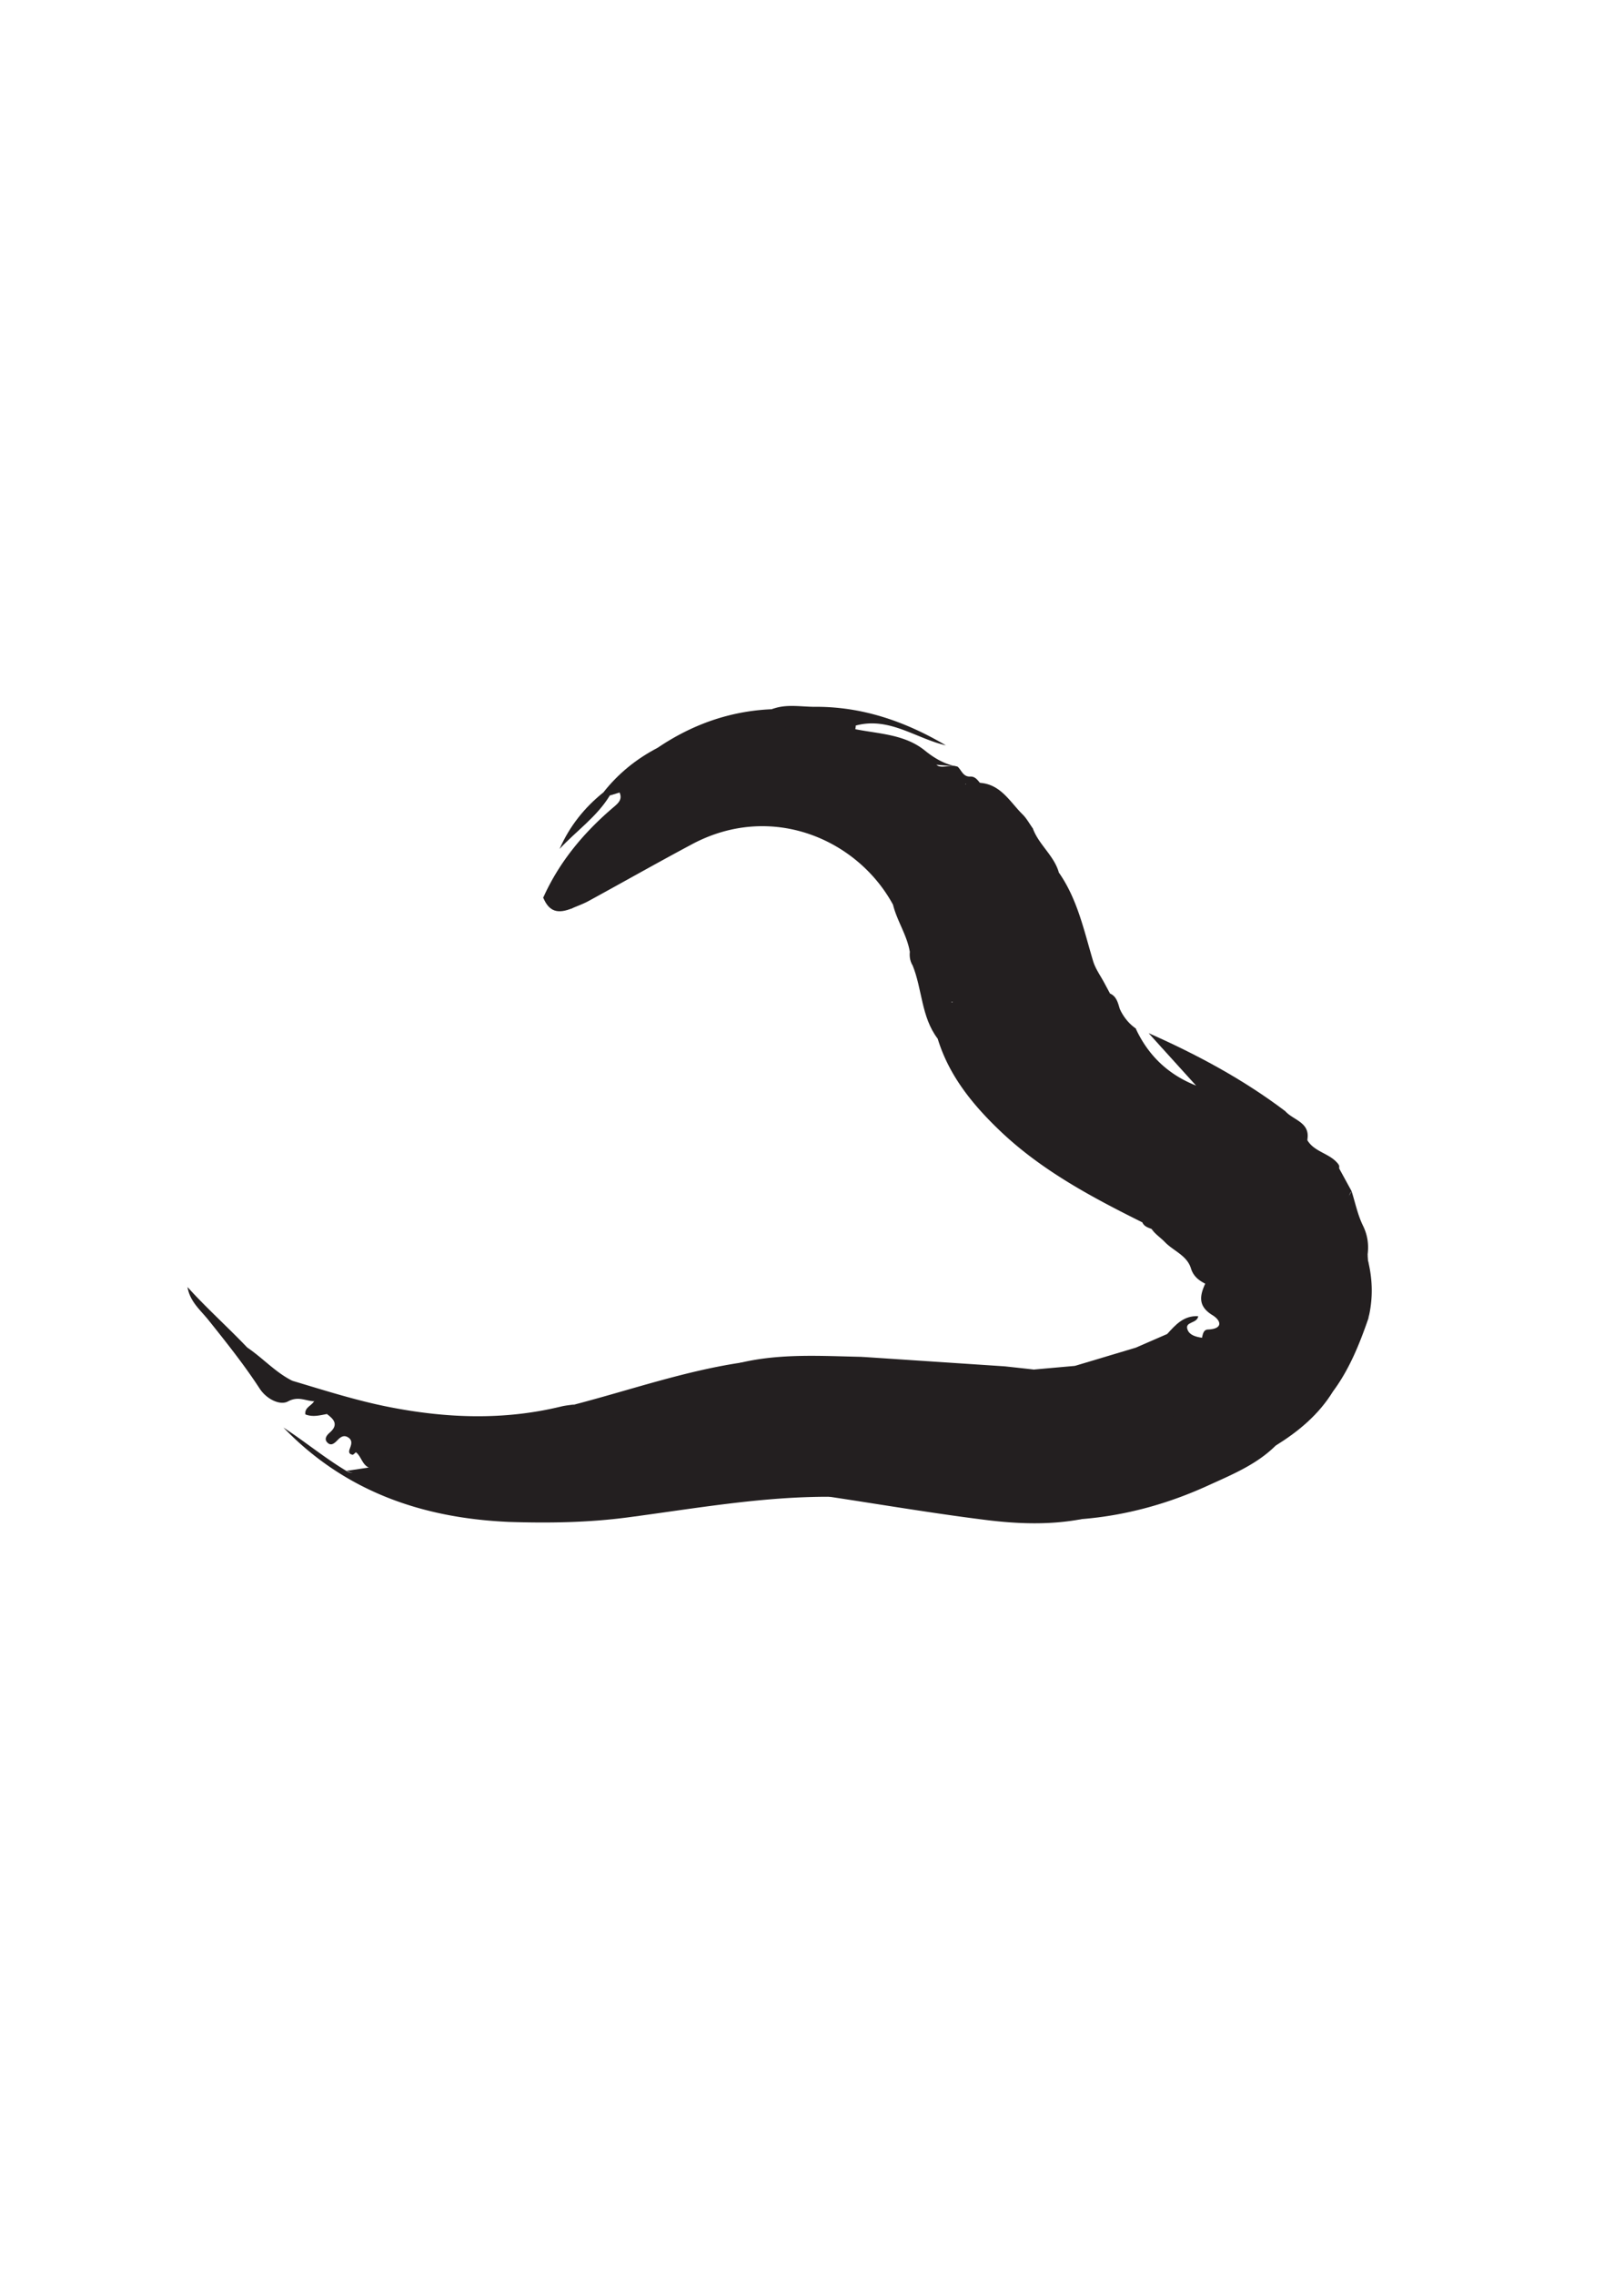 <svg xmlns="http://www.w3.org/2000/svg" width="180" height="252" viewBox="0 0 180 252"><g fill="#231f20" fill-rule="evenodd"><path d="M123.03 110.048c.748.336.882 1.059 1.092 1.733.365 1.26-.398 2.256-.868 3.274-.376.817-1.235.804-1.989.439-.625-.303-1.191-.732-1.92-.787.785 3.563 3.754 6.15 7.612 6.816 2.024.348 4.001.848 5.565 2.422.75.758 1.311 1.457 1.27 2.54.115 1.346-1.191 1.723-1.785 2.586-.242.352-.835.43-.829.988 1.138.096 2.212.203 3.251.768 1.737.943 2.18-.531 2.742-1.678.746-.439 1.646-.277 2.416-.627.961-.125 2 .135 2.831-.637.185-.172.476-.203.794-.105 1.746.537 3.618.67 5.223 1.656l1.371 2.508c-.382.441-.421 1.09-.217 1.459 1.631 2.965-.314 6.057.369 9.088.227 1.004-.414 2.266-.393 3.475.017.914-.733 1.219-1.604 1.121-.844-.607-.855-1.391-.592-2.314.635-2.227-.359-4.193-1.086-6.191-1.396-.293-2.089-1.062-2.468-2.543-.478-1.863-2.938-2.299-4.326-.98-.562.535-.562.535-2.752 1.045.649.9 1.407 1.646 2.417 1.926 1.152.316 1.512.965 1.315 2.061-.544.879-1.31 1.383-2.356 1.42-1.523-.381-2.63-1.127-3.09-2.799-.254-.926-1.223-1.307-2.225-1.301-1.316.033-2.352-.605-2.869-1.711-.879-1.873-2.565-2.369-4.279-2.877-.836-.248-2.109-.078-2.115-1.23-.006-1.064 1.288-1.213 2.087-1.658.304-.17.688-.152.989-.357-.282.184-.677.143-.916.338-2.342 1.916-4.254.322-6.236-.729-.709-.375-.961-.979-.926-1.744.317-.639.684-1.234 1.36-1.559 1.763 1.189 3.773-.245 5.087.453-1.377-.521-3.446.682-5.247-.568-.036-.025-.173.135-.243.238-.134.201-.262.396-.421.57-1.142 1.09-2.356.549-3.313-.127-.723-.51-1.146-1.493-.361-2.487-.736.268-1.397.293-1.887-.402-.154-.264-.227-.57-.424-.812-2.28-1.111-2.207-1.088-1.371-3.693.218-.679.431-1.42.518-2.148-.986-.884-1.232-2.141-1.465-3.318-.261-1.314.641-2.102 1.73-2.643.242-.081.154.249.104.02-.013-.055-.063-.031-.174.004-.929.299-1.33 1.096-1.71 1.873-.259.529-.457 1.068-1.05 1.32-.679.377-1.266 1.227-2.164.578-.68-.49-1.632-.856-1.559-1.926.072-1.061.985-1.336 1.779-1.685.658-.436 1.482-.688 1.432-1.769-.043-.908.758-1.033 1.426-1.262.736-.252 1.5-.131 2.533-.256-.899-.597-1.691-.904-2.416-1.318-.514-.295-.765-.727-.656-1.312.096-.519.459-.806.966-.888 1.077-.177 1.926-.737 2.782-1.396.993-.763 2.298-.233 2.34.956.072 2.047 1.24 3.451 2.483 4.854.117.113.226.233.329.359.256.389.62.674.953.986 1.512 1.418 1.765 1.412 3.136-.037z"/><path d="M118.482 109.279c-1.679-1.015-2.449-2.642-2.81-4.452-.256-1.283-.666-1.779-1.77-.753-.846.787-1.914 1.003-3.17 1.212 1.227 1.221 2.772 1.345 3.982 2.102.328.204.867.264.785.797-.072.474-.553.549-.941.666-.166.051-.35.104-.517.082-2.163-.262-4.213-.295-5.194 2.227-.061.155-.405.199-.618.294-1.393-.745-3.311-.524-4.095-2.433-.252-.611-1.377.102-1.867-.588-.291-.637-.108-1.091.525-1.379.414-.188.857-.354.852-.92-.398-1.037.065-2.111-.18-3.152-.002-.158.002-.314.005-.471.103-.785-.628-.695-1.021-.963-.281-.252-.395-.57-.377-.941-.008-.534.621-.855.451-1.465-.221-.791-.16-1.547.658-1.98.826-.437 1.461.074 2.055.559.222.182.479.267.348.174-.616-.726-2.132-1.342-1.49-3.247.306-.905-.525-1.497-1.172-1.983-.524-.395-.979-.721-1.135-1.45-.443-2.074-1.084-2.497-3.264-2.229-.668.082-1.317.25-1.679-.492-.405-.836.075-1.38.779-1.668.763-.312.462-1.325 1.188-1.609.674-.232 1.386-.08 2.083-.221.688-.139 1.355.123 1.66.869.568 1.395 1.635 2.045 3.094 2.248 1.244.173 2.156.799 2.456 2.145.088.394.063 1.03.747 1.021a.655.655 0 0 0 .643-.513c.172-.704-.383-.87-.851-1.124-1.008-.545-2.402-.942-1.128-2.518.281-.354.705-.332 1.09-.41 2.324.152 3.33 2.109 4.738 3.499.447.44.756 1.021 1.127 1.538.035.826-.639 1.214-1.11 1.693-.608.615-.839 1.154.054 1.66.723.409.87 1.027.805 1.782-.093 1.086.301 1.938 1.333 2.378.824.352.95.947 1.055 1.791.204 1.652.616 3.257 1.481 4.767.572.99 2.038 2.122.395 3.457zM133.256 126.66c-1.216-.135-.661-1.366-1.223-1.975-1.371-1.486-3.213-1.988-4.99-2.205-2.924-.355-4.961-2.205-7.251-3.65-.384-.242-.577-.871-.741-1.359-.545-1.627-.395-3.49-2.191-4.952 2.016-.156 2.672 1.337 3.92 1.749 1.188.394 1.743.586 2.204-.741.222-.636.749-1.166 1.137-1.744.407.856.972 1.583 1.753 2.132-.063 1.303.281 2.5 1.316 3.304 2.27 1.763 4.04 4.181 7.121 4.892 1.629.375 3.162 1.273 4.648 2.158 1.181.703 2.411 1.32 3.756 1.778 2.037.691 3.717 2.189 5.714 3.045.005.115.007.23.005.348-1.326-.061-2.652-.064-3.883-.723-.505-.271-1.326-.498-1.611.031-1.012 1.889-2.207.664-3.363.342a3.163 3.163 0 0 0-.418-.25c-1.656-.688-3.334-1.303-5.129-1.529-.395-.058-.584-.354-.774-.651zM60.209 99.434c1.786-3.985 4.517-7.239 7.819-10.042.522-.443.972-.851.645-1.605-.29-.642.078-1.023.593-1.215.838-.312 1.181-1.051 1.644-1.697.418-.225.715-.641 1.206-.748 1.06.285 2.05-.738 3.125-.172.202.203.299.455.318.736-.335.923-.967 1.68-1.279 2.417.137-.084.297-.339.433-.698.505-1.338 1.419-1.764 2.678-1.205.572.253 1.119.273 1.703.262.349.071.614.317.937.442 1.19 1.347.417 3.281-1.747 4.169-1.278.525-2.418 1.17-3.176 2.363-1.477.601-2.193 2.014-3.245 3.077-2.286 1.229-4.558 2.487-6.836 3.732-.75-.06-1.46-.042-2.178.344-.866.466-1.792.421-2.64-.16zM141.389 160.132c-2.122 2.104-4.847 3.213-7.487 4.418-4.446 2.029-9.11 3.324-14.002 3.719-3.78.182-7.562.404-11.33-.201-.339-.055-.737.014-.813-.453-.074-.447.109-.814.51-1.02.744-.379 1.555-.467 2.373-.504 2.859.58 5.783.281 8.665.41 1.812.08 3.738-.811 5.608-1.258 1.053-.029 1.926-.529 2.773-1.092.373-.361.829-.336 1.305-.316 1.604.068 2.9-.482 3.73-1.92 1.32-.561 2.428-1.516 3.768-2.045 2.682-.977 4.643-2.949 6.654-4.846.457-.432.748-1.125 1.576-.793.375.318.543.742.616 1.213-.022.289-.149.541-.28.791-.666 1.154-1.864 1.777-2.755 2.715-.356.376-.936.52-.911 1.182zM118.855 126.306l.345-.367c.18-.42.447-.741.93-.461.281.164.307.471.043.733-.646.27-.879.834-1.039 1.451-.421.945-.1 1.529.844 1.902 1.259.496 2.334 1.279 3.346 2.184 1.014.906 2.344 1.244 3.627 1.492.986.189 1.643.73 2.268 1.383.309.322.662.73.35 1.246-.346.572-.906.529-1.396.312-.527-.23-1.113-.367-1.554-.777-5.652-2.812-11.231-5.785-15.827-10.188-2.988-2.859-5.617-6.074-6.861-10.164-.1-.729.152-1.273.84-1.582 1.563-.189 1.896 1.125 2.374 2.096.562 1.143.931 2.328 2.389 2.688.598.148.773.759.899 1.362.47 2.239 1.096 2.692 3.26 2.421.384-.049.689-.031.883.346l-.674.721c-.323.559-.139 1.004.33 1.359.512.387.938.869 1.355 1.338 1.21 1.361 1.657 1.456 3.268.505z"/><path d="M107.889 87.494c-.314 1.35.785 1.172 1.504 1.362.791.209 1.738.235 1.668 1.399-.068 1.113-.617 1.883-1.791 2.067-.406.063-.815.113-1.225.148-.504.043-1.028.696-1.463.208-.463-.522.393-.706.527-1.11.248-.744-.854-2.402-1.613-2.53-1.65-.279-3.375-.343-3.881-2.562-.312-1.373-1.686-.571-2.57-.789-1.234 1.447-3.043.412-4.467 1.047-1.236-.426-2.393.672-3.631.211-.747-.143-1.106-.524-.806-1.311a.987.987 0 0 1 .419-.375c1.627-.069 1.622-1.644 2.342-2.553 2.326.084 4.662-.727 6.994.377 1.25.59 2.816.293 3.896 1.611.42.512 1.568-.043 2.357.234.426.399.598 1.115 1.361 1.092.154.213.168.516-.037.596-.91.354-.215.255.072.339.237.069.329.297.344.539zM64.866 98.808l6.661-3.953c1.27-.66 2.247-1.729 3.461-2.477.96-.592 1.811-1.378 3.026-1.408 2.847-1.107 5.822-1.048 8.795-.953 1.513.396 3.049.537 4.611.369.195.021.373.098.537.203 1.032 1.652 2.684 2.443 4.414 3.129.168.081.316.185.453.311a23.596 23.596 0 0 1 3.531 4.627c.271.463.504.934.139 1.43-.441.598-.974.537-1.517.122-3.95-7.266-13.48-11.384-22.271-6.696-3.851 2.053-7.648 4.207-11.479 6.298-.56.306-1.17.521-1.757.776-.391.094-.861.299-1.095-.16-.258-.507.286-.673.572-.931.547-.492 1.181-.734 1.919-.687zM126.617 135.404c.757.02 1.502.66 2.607-.059-4.117-2.316-8.331-3.982-12.425-6.711 1.162-.037 1.943-.166 2.334-.973 2.869 2.875 6.168 2.465 9.654 1.064-1.466 1.232-3.478 1.299-4.58 3.074 1.766.746 3.549 1.008 5.311 1.16.774.066 1.732-.52 2.041.586.3 1.076-1.104.553-1.451 1.305.926.541 1.404 1.789 2.787 1.66 1.755.984 2.332 2.619 2.461 4.492.07 1.008-.41 1.502-1.377 1.096-.792-.334-1.59-.613-1.791-1.795-.254-1.496-1.912-1.938-2.895-2.902-.479-.469-1.077-.881-1.657-1.27-.401-.155-.827-.28-1.019-.727zM118.482 109.279c.183-1.046-.202-1.899-.723-2.806-1.006-1.751-2.138-3.493-2.161-5.625-.006-.514-.317-.715-.651-.951-.64-.451-1.223-1.039-1.411-1.758-.336-1.28-.367-2.531-2.166-2.863-.6-.11-.346-1.979.054-2.094 1.124-.318 1.753-1.613 3.048-1.434.652 1.816 2.357 3.014 2.889 4.901-.295.382-.199.744.003 1.142 1.253 2.473 1.839 5.178 2.658 7.797.386 1.234.479 2.535-.3 3.721-.42.301-.834.174-1.248-.018l.008-.012zM56.372 168.58c-9.621-.424-18.163-3.4-24.958-10.455 2.345 1.529 4.536 3.344 6.975 4.807.443.342.861.098 1.316-.01 1.244-.293 2.415-.295 3.631.393 1.571.887 3.391.545 5.118.604.195.041.391.076.589.098 1.605.303 3.274.105 4.853.611.712 1.438-1.031 1.434-1.331 2.277-.354.145-.685-.02-1.024-.072-.892-.197-1.718-.715-2.697-.508 1.062-.188 1.961.406 2.954.559.977.248 1.951-.051 2.928-.039.736.012 1.312.361 1.802.885.126.314.059.596-.156.85zM111.042 167.181c-.872.053-1.812-.729-2.871.455 4.004 1.094 7.904.367 11.729.633-3.538.67-7.111.535-10.635.096-5.787-.723-11.542-1.699-17.311-2.57-1.536-.777-3.168-.25-4.754-.322-.508-.023-1.042.273-1.393-.342-.147-1.023.585-1.195 1.305-1.227 4.686-.213 9.373-.41 13.994 1.047-.525-.998-.542-1.398-.027-1.867.629-.574 1.564-.834 2.062-.215 1.12 1.391 2.768 1.4 4.196 1.986.964.4 1.812 1.053 2.917 1.143.614.048 1.076.423.788 1.183zM82.1 150.943c4.438-1.041 8.939-.74 13.431-.645.345.281 1.193-.125 1.105.697-.095.879-.927.84-1.55 1.039-1.707-.182-3.429-.1-5.14-.197-1.581-.322-2.958.08-4.464.717-1.96.828-4.155 1.15-6.32 1.199-1.609.035-2.605 1.172-3.842 1.883a5.24 5.24 0 0 1-.535.178c-2.547-.244-4.999-.174-6.797 2.066-2.688.436-5.368 1.104-8.106.328-.729-1.061.022-1.348.839-1.502 3.664-.699 7.247-1.732 10.804-2.812 3.506-1.064 7.119-1.725 10.575-2.951zM148.429 129.089c-3.452-.828-6.487-2.609-9.581-4.239-1.866-.982-3.685-1.98-5.824-2.301-1.51-.225-2.901-.662-3.521-2.438-.25-.713-1.211-1.225-1.927-1.714-.954-.652-1.519-1.596-2.169-2.496-.641-.887-.422-1.498.467-1.988 1.387 3.004 3.612 5.121 6.693 6.334a.952.952 0 0 1 .668-.473c.295-.047.664-.068.841.129 1.439 1.619 3.691 1.936 5.261 3.275 1.19 1.014 2.455 1.406 3.932 1.375.726.406 1.451.807 1.627 1.731.81 1.399 2.671 1.471 3.533 2.805z"/><path d="M85.958 165.027h7.451c-.516.895-1.047.641-1.455.768-7.547-.023-14.962 1.309-22.404 2.289-4.393.58-8.773.637-13.177.496l.005-.676c1.166-1.061 2.777-.348 4.042-1.016 3.224.215 6.393-.449 9.592-.613 4.082-.209 7.99-1.404 12.006-1.951 1.319-.18 2.826-.617 3.94.703zM111.373 151.349c1.073.117 2.146.234 3.218.354 1.045 1.055 2.266.623 3.438.363.537-.117 1.009-.498 1.602-.459.499.066.989.143 1.253.656.086 1.85-1.508 2.221-2.639 3-.287.094-.57.205-.868.26-2.753-1.248-5.464.426-8.214.139-.682-.072-1.25-.119-1.64-.719-.204-.338-.151-.76-.349-1.107-.232-.42-.664-.486-1.052-.514-1.964-.135-3.938.004-5.897-.254-.605-.08-1.074.258-1.555.559-1.159.299-1.91-.367-2.625-1.111a.878.878 0 0 1 .041-.6c1.82-1.377 3.965-1.135 5.947-.844 2.238.326 4.5.441 6.727.857.883.166 1.865.158 2.613-.58zM106.151 84.931c-2.677-.324-5.431-.215-7.941-1.476-.336-.169-.845-.241-1.182-.114-1.35.511-2.65.156-3.965-.084-1.078.492-.92 2.062-2.13 2.439l-.357.039c-2.579-.094-2.927-.604-2.079-3.033 1.043-.624 2.343-.583 3.19-1.875.535-.816 2.051-1.059 3.12-.053 2.653.522 5.485.568 7.704 2.363 1.11.899 2.255 1.542 3.64 1.794zM82.1 150.943c.173.031.41.004.507.105.438.465-.178.418-.295.439-1.96.367-3.845 1.014-5.767 1.514-5.141 1.34-10.146 3.176-15.375 4.188-.521.102-1.041.229-1.301.777-.523.822-1.38.484-2.106.602-2.364.262-4.732.402-7.111.324-.695-.023-1.412.041-1.885-.631-.376-1.32.553-1.182 1.312-1.123 4.429.336 8.75-.326 13.033-1.361.227-.055.461-.088.661-.223 6.095-1.592 12.068-3.67 18.327-4.611zM137.87 140.751c.858-.055 1.484-.555 2.098-1.084.227-.262.508-.482.594-.848.275-1.164 1.012-1.549 2.092-1.096.908.383 1.265 1.916.576 2.729-.559.66-1.084 1.287-1.438 2.102-.484 1.115-1.543.893-2.508.861-1.687-.059-2.514 1.295-1.779 2.865-.697 1.902-1.844 2.705-3.82 2.672a.903.903 0 0 1-.453-.27.456.456 0 0 1-.007-.5c.094-.396.163-.893.653-.912 1.724-.066 1.475-.998.508-1.59-1.604-.982-1.428-2.123-.802-3.488.861-.137 1.798.104 2.285-1.109.176-.439 1.285-.386 2.001-.332zM148.114 146.763c1.297-1.508.986-3.35 1-5.1.008-1.281-.176-2.564-.277-3.848-.048-.619.102-1.158.568-1.598.256-.242.603-.604.218-.883-1.732-1.256-.368-2.291.183-3.391.407 1.281.676 2.629 1.262 3.822.523 1.068.652 2.094.514 3.217-.258 2.025-.365 4.064-.668 6.092-.274 1.842-.949 3.49-1.646 5.158-.117.281-.436.367-.738.4-1.586-.127-1.172-1.475-1.369-2.375-.149-.664-.028-1.42.953-1.494zM119.528 108.952c-.122-2.356-.84-4.539-1.757-6.703-.413-.977-.405-2.137-.55-3.219-.064-.484-.064-.946-.727-.979-.4-.019-1.064.51-1.128-.262-.052-.619.685-.678 1.171-.845.275-.095.549-.196.822-.295 2.07 2.961 2.787 6.439 3.799 9.812.26.865.832 1.636 1.26 2.449.092.333.134.676.197 1.013.078.421.016.827-.396 1.046-.443.236-.947.194-1.285-.146-.547-.553-1.31-.969-1.406-1.871zM98.978 100.207c.943-.191 1.051-.64.604-1.479-.898-1.693-2.17-3.093-3.357-4.562 2.004-.832 5.031.816 5.602 1.946.53 1.05.557 2.257 1.777 3.108.831.581-.642.846-1.02 1.301l.317.738c.35.473 1.421.367 1.103 1.375l-.001.004c-.454.812-1.104 1.49-1.427 2.408-.305.869-.94 1.205-1.732.396-.309-1.857-1.421-3.427-1.866-5.235z"/><path d="M63.773 155.554c-2.589 1.391-5.465 1.496-8.281 1.691-1.777.123-3.564.627-5.374.158-.496-.129-.901.137-1.152.594a1.015 1.015 0 0 1-.342.494c-.643.508-1.341.342-2.039.17-2.638-1.098-5.659-.893-8.172-2.572-.959-.641-2.326-.781-3.538-1.033-1.064-.445-2.331-.518-3.032-1.639.056-.32.232-.49.571-.465 3.58 1.066 7.126 2.205 10.814 2.922 6.356 1.238 12.662 1.459 18.985-.08.51-.123 1.039-.162 1.56-.24z"/><path d="M32.042 153.416c.813.715 1.821 1.037 2.809 1.4.117.072.15.172.101.299l-.141.098c-.945-.02-1.729-.604-2.894.023-.875.473-2.368-.244-3.135-1.422-1.722-2.643-3.687-5.104-5.654-7.564-.902-1.129-2.086-2.072-2.345-3.684 2.11 2.338 4.459 4.428 6.625 6.703 1.376 1.57 2.952 2.918 4.634 4.147zM148.406 150.228c1.276-3.014 2.26-6.1 2.423-9.402.034-.684.02-1.426.752-1.842l.047.668c.283 2.133.207 4.27.035 6.404-.988 2.85-2.107 5.633-3.924 8.08-.807.496-1.118 1.459-1.889 1.996-.699.488-.689.502-1.281-.24.111-.117.221-.236.331-.355a4.205 4.205 0 0 0 .308-1.711c.878-1.105 1.435-2.443 2.475-3.432.22-.143.447-.258.723-.166zM133.257 120.274l-.69-.026-3.857-4.259c.596-.58 1.02-.035 1.527.197 3.876 1.77 7.363 4.189 10.936 6.469.391.25.748.598 1.279.426.889 1.012 2.816 1.23 2.443 3.204-.584-.361-1.169-.721-1.753-1.083a85.073 85.073 0 0 1-9.885-4.928zM137.87 140.751c-1.619.615-2.498 1.926-3.094 3.566-.729-.676-.173-1.836-1.192-2.125-.735-.375-1.316-.828-1.587-1.705-.44-1.43-1.938-1.918-2.887-2.906-.473-.492-1.074-.871-1.474-1.449 1.991 1.111 4.007 2.201 4.929 4.48.31.764.938.969 1.729 1.119.027-1.93-.736-3.562-1.398-5.221 1.542.24 2.793 1.01 3.207 2.514.288 1.048 1.358.985 1.767 1.727zM111.373 151.349c.05 1.795-1.448 1.277-2.253 1.273-1.616-.006-3.278-.195-4.836-.623-2.709-.742-5.359-.713-8.041-.012-.546.074-1.157.25-1.083-.674.327-.078.781.014.894-.396.092-.336-.32-.432-.523-.619l15.842 1.051zM90.224 78.294c5.302-.055 10.1 1.609 14.612 4.267-3.323-.759-6.269-3.192-9.976-2.194l-.26-.047c-1.325-.057-2.611-.564-3.963-.34-1.76.509-3.627.102-5.39.672-.55.178-.997-.221-1.196-.793.051-1.312 1.327-.607 1.859-1.127 1.418-.342 2.936.305 4.314-.438z"/><path d="M84.192 79.614c2.263.421 4.5-.092 6.75-.182.354.118.609.304.5.734-.641 1.115-1.649.65-2.417.59 1.098.494 2.064-.062 2.976-.828 1.011-.234 1.957-.066 2.849.447l.01-.009-.054.407c-1.28.053-2.554-.191-3.292 1.465-.405.908-1.757.581-2.714.667-.205.175-.437.251-.705.187-.559-.762-1.197-1.156-2.21-.775-1.241.465-2.507.438-3.71-.221-.375-.794-1.03-1.575-.113-2.435.703-.109 1.407-.613 2.13-.047zM105.049 113.912l-1.121 1.14c-1.834-2.406-1.698-5.487-2.789-8.148-.441-.934.039-1.389.885-1.359 1.207.04 2.387.398 3.598.502.164.015.143.281.09.451-.996.664-2.451.512-3.12 1.757.696.343 1.862.124 1.731 1.46-.01.102.104.198.188.282 1.627 1.598 1.627 1.598.538 3.915zM142.452 123.081c-.532.838-.994.176-1.452-.082-3.657-2.059-7.015-4.627-10.866-6.354-.477-.214-.949-.437-1.425-.655l-1.396-1.549c5.348 2.367 10.469 5.109 15.139 8.64zM39.449 160.861c-.13.1-.28.301-.386.279-.523-.105-.369-.473-.245-.801.153-.406.228-.807-.189-1.096-.488-.336-.86-.098-1.214.273-.327.342-.732.729-1.167.236-.341-.385-.021-.787.287-1.051 1.007-.867.507-1.484-.302-2.07l.066-.25c.912-.85 1.8-.881 2.684.053.713.754 1.745.76 2.642 1.07.533.186 1.16.16 1.428.807.232 2.04-1.415 3.206-3.604 2.55z"/><path d="M105.711 106.497c-1.311-.518-2.793.905-4.084-.375-.16-.158-.382.465-.488.781-.277-.451-.344-.945-.295-1.462.34-.063.848-.157.771-.521-.443-2.104 1.296-1.84 2.387-2.283 1.023.639 2.365 1.227.391 2.229.012 1.009 2 .147 1.318 1.631zM84.192 79.614l-2.049.51c-.337.375-.465.937-1.07 1.07-2.273.502-4.375 1.449-6.452 2.475a1.33 1.33 0 0 1-.836.066c-.521-.078-1.001-.2-.899-.899 3.831-2.588 8.031-4.085 12.67-4.277.394-.108.52.052.431.429l-1.795.626zM39.449 160.861c1.442-.33 2.595-1.031 3.174-2.471.194-.869.759-.797 1.393-.549.683.27 1.383.43 2.122.35a.629.629 0 0 1 .491.201c.233 1.057-.662 1.639-1.197 2.164-.917.902-1.973 1.752-3.257 2.203-.44-.031-.904.045-1.312-.201-.733-.348-.82-1.234-1.414-1.697z"/><path d="M40.862 162.558l1.041-.334c2.074-.982 4.126.182 6.203.102 1.031-.041 1.196.926.528 2.299-2.207.053-4.404.068-6.369-1.188-1.209-.773-2.637.07-3.877-.506l2.474-.373zM120.583 152.388l-1.076-.371c-.052-.275-.346-.428-.364-.719l6.744-2.018c.267.475 1.062.496 1.042 1.219-.018.305-.116.615-.373.756-1.551.855-3.26 1.254-4.965 1.654-.441.102-.79-.118-1.008-.521zM119.528 108.952c.541.048 1.025.229 1.393.643 1.244 1.396 1.41.445 1.498-.684l.611 1.137c.02.881-.121 1.598-1.215 1.775-.997.163-1.854.152-2.396-.865-.301-.562-.629-1.111-.945-1.666l1.054-.34zM144.569 155.892c.836.361 1.332-.182 1.805-.711.392-.441.733-.928 1.365-1.045-1.578 2.568-3.824 4.43-6.35 5.996-.75-.439-.339-.861.045-1.236 1.035-1.014 2.089-2.004 3.135-3.004zM67.59 88.116c-1.431 2.363-3.723 3.928-5.569 5.921 1.097-2.489 2.731-4.561 4.853-6.259.307-.033.571.027.716.338z"/><path d="M67.59 88.116l-.716-.338c1.642-2.088 3.659-3.719 6.012-4.942l1.152.446c.017 1.258-1.43.879-1.848 1.651l-.974.435c-1.127 1.014-2.509 1.693-3.607 2.745l-.019.003zM133.224 148.183c.026.088.058.176.092.262.444 1.324-.617 1.453-1.396 1.529-.598.059-1.236-.004-1.856.053-1.392-.396-.409-1.523-.694-2.262.919-1.006 1.814-2.051 3.437-1.973-.106.855-1.544.562-1.178 1.508.236.612.949.787 1.595.883zM64.866 98.808c-.569.359-1.17.679-1.701 1.09-.689.533-.009.55.306.688-1.685.705-2.619.375-3.262-1.151.782-.483 1.563-.968 2.354-1.458.441.441-.486.626-.152 1.073.814.125 1.534-1.319 2.455-.242z"/><path d="M129.37 147.765c1.172.381.874 1.041.332 1.746-.707 1.463-1.764 1.723-3.127.766-.51-.139-.902-.359-.688-.996 1.16-.506 2.322-1.01 3.483-1.516zM119.142 151.298c.325.137.541.328.364.719-.981.314-1.85 1.061-2.91.998-.842-.049-2.131.316-2.006-1.312l4.552-.405zM32.042 153.416c-.875.023-1.583-.184-2.022-1.072-.607-1.232-2.353-1.525-2.611-3.074 1.721 1.156 3.121 2.75 5.006 3.686a35.47 35.47 0 0 0-.373.46zM36.231 156.632c-.778.139-1.555.365-2.382.041-.116-.775.69-.951.962-1.461l.078-.061c1.221-.293 1.776.088 1.414 1.396l-.072.085zM67.609 88.113c.974-1.215 1.975-2.394 3.607-2.745-.303 1.379-1.848 1.451-2.542 2.418l-1.065.327zM85.987 78.987c-.144-.143-.288-.285-.431-.429 1.527-.597 3.106-.278 4.667-.265-1.267 1.114-2.812.53-4.236.694zM107.889 87.494c-.994-.269-1.068-.772-.377-1.472.533-.037.809.334 1.094.689.221.234.671.605.625.682-.363.614-.893-.112-1.342.101zM151.663 146.056l-.035-6.404c.529 2.133.56 4.267.035 6.404zM137.153 146.38c-.521-.348-1.475-.752-1.016-1.365.617-.822 1.073-2.268 2.369-2.098 2.193.285 2.859-1.494 4.029-2.6.512-.484.387-1.123-.061-1.584-.556-.57-.933-.076-1.271.352-.317.402-.759.529-1.237.582-1.414-.746-2.798-1.527-3.979-2.639-.556-.523-1.455-1.006-1.236-1.766.27-.934 1.323-.568 2-.455 1.113.188 1.846.023 2.466-1.055.793-1.379 2.448-.68 4.423.363.629.332 1.252 1.014 1.23 1.639-.047 1.379.91 1.68 1.795 2.148.711.881.366 1.383-.611 1.578-.275.055-.598.004-.844.146-.427.246-1.094.318-1.104.949-.009.57.623.604.995.846.336.312.476.768.912 1.029.453.271.59 1.018.225 1.209-1.538.805-1.18 3.285-3.442 3.533-1.728.188-3.29.312-4.729-.818-.055-.043-.295.15-.476.189a.587.587 0 0 1-.438-.183zM105.049 113.912c-.537-.948-1.787-1.927.572-2.917-2.1-.115-1.639-2.255-3.03-2.74 1.064.154 1.913-.408 2.817-.817.393-.179.838-.169 1.043.317.133.317-.089.529-.347.714-.374.268-1.29.212-.925.952.304.615 1.095.579 1.751.451.39-.076.769-.201 1.488-.395-.585.805-.554 1.4-.189 1.976-.312.665-1.733.763-1.177 1.782.591 1.084 1.624.928 2.577.32 1.977.313 1.265 1.773 1.271 2.926.078.075.15.15.249.198.661.302 1.841-.755 2.023.763-.006.354-1.155.777.05 1.051.51.116 1.143.062 1.016.857-.102.641-.584.809-1.174.773-.523-.031-1.178-.141-1.143.652.037.826.772.662 1.327.781.511.111 1.623-.615 1.323.824-3.029 1.836-4.28-1.07-6.168-2.434.004-.576.822-.18 1.088-.816-2.653-.704-3.405-3.075-4.442-5.218z"/><path d="M144.909 141.792c-.596.014-1.373.656-1.737-.119-.366-.783.323-1.387.851-1.951.752-.805 2.264-.488 2.645-1.818.467.164.97.428.929.941-.165 2.086 1.261 4.027.503 6.18-.182.514 0 1.156.016 1.738-.177 1.178-.312 2.354.292 3.465l-.327.373c-1.312.463-1.69 1.842-2.623 2.678-.412.371-.695 1.01-1.434.639-.302-.244-.331-.592-.345-.941-.12-.854.171-1.574.827-2.096.439-.348.097-.32-.135-.396a1.03 1.03 0 0 1-.336-.363c-.187-.293-.377-.582-.331-.951.364-1.053.813-2.027 1.809-2.678 1.251-.816 1.069-2.223 1.124-3.414.041-.945-1.386-.511-1.728-1.287zM109.262 117.097c-.068-.084-.139-.167-.208-.25 1.464-.875.977-2.09.576-3.291.999-1.346 1.718-3.033 3.729-3.167.463-.03 1.207-.362 1.205.51-.002.696-.604 1.091-1.238.911-1.146-.324-1.821-.072-2.035 1.323 1.486-.325 1.851.126 1.007 1.407-.474.719-.177 1.076.671 1.063.543-.009 1.254-.719 1.577-.015.313.681-.628 1.002-.976 1.509-.097.14-.264.231-.398.345-.988-.229-1.879.329-2.837.352-.208-.463-.665-.542-1.073-.697zM137.477 129.498c.384 2.697-.223 3.236-2.755 2.418-1.278-.412-2.399-1.223-3.937-.42-1.051.549-.779-.768-1.031-1.303 1.996-2.053 4.467-1.969 7.008-1.551.469.076.674.404.715.856zM118.855 126.306c-1.114 1.186-2.201 1.412-3.388.043-.859-.993-2.329-.993-3.514-1.915l1.945-1.332c.548.361.999.094 1.434-.23.703-.521 1.447-.301 2.182-.117.344.086.693.223.661.674-.023.328-.296.459-.552.613-.65.396-2.145.137-1.641 1.473.48 1.268 1.743 1.119 2.873.791zM120.172 126.21c-.198-.539-.577-.436-.973-.271-.025-.465-.142-.948-.059-1.393.156-.84.971-1.162 1.589-1.082.817.107.328.801.177 1.256-.115.348-.242.703.122.94.325.211.707.117.976-.131.854-.785 1.628-.627 2.498.025.972.729 2.146.074 3.357.198-2.15 1.609-5.89 1.781-7.687.458z"/><path d="M137.477 129.498c-2.675-.879-5.246-.617-7.723.695-.367-.1-.797-.414-.213-.576 1.693-.471 2.558-1.877 3.715-2.957.348-.004.695-.01 1.043-.016 1.686.898 3.729.922 5.278 2.15-.001.098-.002.195-.001.293-.624.524-1.38.375-2.099.411zM102.584 100.521l.935-1.281c-1.862.704-1.812-1.357-3.029-1.551-.192-.031.04-.521.183-.771.193-.343.289-.76-.175-.856-1.569-.325-2.563-1.915-4.272-1.896-.494.021.18-.676-.66-.814-1.412-.232-2.75-1.068-3.926-2.008h.001c-.862-.553-2.409.092-2.664-1.523.436-.91 1.332-.885 2.133-1.045.296-.008.569.055.811.248 1.736 1.383 3.717 1.751 5.877 1.353.225.038.014-.19.053.042.006.039-.045.053-.154.059-2.243.131-4.396-.033-6.062-1.826-.036-1.4.725-1.932 2.036-1.934.482 0 1.172.195 1.129-.705-.057-.652.41-.649.782-.512 1.146.42 2.302.28 3.464.189-.056.543.194 1.176-.608 1.457-.435.152-1.233.406-.704 1.041.453.543.91-.125 1.293-.449.458-.388.914-.756 1.557-.354.017.671-.889.262-.947.959 1.599.27 2.789.904 3.262 2.779.219.869 1.4 1.639 2.402 2.144.898.454 1.24.948.159 1.579-.813.477-.671.755-.011 1.379.679.642.975 1.641 1.81 2.255.364.269.558 1.04.028 1.39-.49.324-1.098.02-1.295-.52-.258-.707-.78-.979-1.4-1.193-.38-.132-.809-.432-1.152-.102-.487.47.189.648.34.968.599 1.28-.424 1.294-1.196 1.498zM104.004 102.634c-.424-.414-.929-.762-1.102-1.375.789.053 1.62-.256 2.395.246-.21.678-.882.754-1.293 1.129z"/><path d="M139.578 128.794c-1.54-.09-2.796-1.383-4.493-.98-.415.098-.223-.955-.784-1.17 1.924.311 3.856.604 5.277 2.15zM88.182 82.835l.618.071c-.22 1.452.864 2.085 1.775 2.828-.079.349.055.575.39.69.374.373.511.792.151 1.235-.332.407-.824.546-1.243.259-.476-.324-.941-.273-1.458-.294-1.431-.056-2.86.157-4.139-1.005-.652-.592-1.806-.9-2.858-.188-.764.519-1.626-.723-2.466-.026-.783.452-1.482 1.241-2.125-.317-.429-1.04-1.206-.384-1.528.259-.612 1.22-1.831 1.553-2.856 2.173-.295.178-.703.314-.937-.059-.23-.365.029-.798.352-.829 1.683-.165 2.101-1.81 3.205-2.638 1.024-1.183 2.48-1.596 3.889-1.879 1.076-.217 2.193-.152 3.251-.629.552-.25 1.324-.346 1.85-.082.893.446 1.667.352 2.488-.041.691-.331 1.236-.181 1.641.472z"/><path d="M78.953 86.406c1.851-.933 3.716-1.751 5.796-.661.643.336 1.186-.521 1.829-.149.238.563-.597.708-.454 1.23.086.05.22.175.272.147 1.117-.596 2.236-.074 3.307.098.741.118 1.106.105 1.261-.646 1.278-.138 2.557-.275 3.835-.414l2.258.629c-1.722 1.074-3.871.246-5.072 1.869-.035.445-.609.363-.719.736l-2.083.67c-.265.091-.532.172-.815.181-.893.017-1.782-.13-2.674-.079-.623.036-1.087-.126-1.31-.75.06-1.195 1.181-.551 1.688-.969.23-.102.474-.133.687-.124-.43-.092-.791.257-1.224.307-.235-.025.055-.034-.173-.005-2.142.275-3.913-.4-5.313-2.043l-1.096-.027zM72.19 84.934c.229-.983 1.261-1.068 1.848-1.651 2.328-2.011 5.282-2.416 8.105-3.158.117.557 2.019.778.315 1.678-.104.735-.752.836-1.272 1.016-1.992.691-4.012 1.283-6.123 1.5-.958.203-1.916.409-2.873.615z"/><path d="M80.049 86.433c.886-.059 1.735-.062 2.289.84.27.439.75.589 1.22.381.852-.375 1.422.231 2.09.511.418-.246.728-.276.702.354l-1.792.682c-.582 1.195-1.835.877-2.729.979-2.163.246-4.214.684-6.104 1.777-.325.119-.637.376-1.002.101.069-1.165 1.168-2.021 1.81-2.069 1.992-.148 2.152-2.176 3.486-2.901.099-.056.024-.431.03-.655zM75.063 84.317l7.395-2.516c1.041.246 2.049.275 3.007-.324.739-.461 1.527-.369 2.344-.185 1.239.28 1.294.776.373 1.542-1.605.566-3.174 1.322-4.995.875-.084-.398.749-.287.542-1.016-2.818 1.026-5.854 1.192-8.666 2.301v-.677zM70.459 91.948c.502-1.217 1.146-1.866 1.986-2.334.531-.295 1.188-.595 1.578.022.465.735-.291 1.042-.791 1.271-.793.365-1.635.623-2.773 1.041z"/><path d="M74.723 92.057l.691-.364c.812-.178 1.621-.996 2.441-.016-2.283.713-4.083 2.389-6.328 3.178.919-1.099 1.87-2.163 3.196-2.798zM144.249 149.199l.278.695c-.134.92-1.223.832-1.579 1.518-.309.557-1.298.092-1.383.949.217.455.631.461 1.039.545 1.307.27 1.568.801.711 1.857-.918 1.127-1.766 2.25-3.213 3.012-1.184.621-2.454 1.535-3.412 2.65l-3.42 2.18c-1.82.697-3.619 1.443-5.324 2.396l-2.793.77c-.848.324-1.516.256-1.738-.789-.059-.246.322-.613.164-.621-2.08-.115-4.161-.266-6.239-.305-1.659-.033-3.132-.812-4.755-.879-.763-.23-1.515-.547-2.338-.312-1.24.377-2.282-.363-3.308-.578 2.076 1.102 4.558.328 6.829 1.1 2.297.781 4.729.891 7.16.787.411-.018.939-.076 1.234.412.209.611-.021 1.006-.596 1.252-.797.342-1.552.744-2.473.754-3.223.035-6.419-.398-9.632-.541-.773-.035-1.29-1.266-2.304-.637-1.629-.33-3.605.289-4.623-1.723-.169-.336-.515-.248-.766-.055-.404.312-.211.629.084.865.663.531 1.349 1.031 1.957 1.732-2.559-.65-5.145-.93-7.708-1.326-3.372-.521-6.769-.393-10.145.119-5.226.008-10.292 1.281-15.433 1.957-3.298.432-6.587.994-9.936.863-1.436-.955-2.994-.498-4.51-.346-.509.051-.993.354-1.516.062-1.06-.008-2.131.078-3.132-.395-.221-.236-.207-.475-.005-.715l1.083-.027c.81-.803 2.005-.631 2.924-1.162 1.122-.244 2.287-.277 3.371-.715 1.851.135 3.638-.277 5.439-.582.798-.133 1.606-.127 2.372.205 1.354.344 2.697.855 4.131.369 2.939.998 5.464-.611 8.158-1.234 1.827-.424 3.239-1.477 4.798-2.385 2.245-1.307 4.665-2.365 7.393-2.186 1.915.363 3.597 1.58 5.647 1.48-1.937-.541-3.701-1.617-5.763-1.768-.967-.285-1.9.658-2.873.078-1.078-.961-.776-1.766.441-2.127.681-.199.751-.568.853-1.066.196-.516.687-.816 1.095-.613.976.488 1.623-.191 2.388-.447 1.307-.127 2.457.135 3.254 1.291.465.674 1.145.686 1.85.629 2.273-.617 4.17.547 6.096 1.393.768.338 1.371.512 2.122.102.884-.484 1.56-.227 2.009.676.93 1.869 2.369 2.582 4.568 2.324.726-.086 1.44-.314 2.191-.174.419.08.915-.008 1.133-.336.734-1.102 2.012-1.559 2.85-2.521 2.262-.416 4.416-.965 6.503-2.123 1.425-.791 3.316-.203 4.897.561.565.766 1.207.801 1.944.232.933-.719 1.918-1.316 3.136-1.436.412-.039.731-.283.71-.777.079-.576-.392-.764-.706-1.1-.879-.941-.549-2.064.721-2.088 1.649-.031 2.655-.914 3.745-1.928 1.477-1.371 3.144-1.232 4.345.202z"/><path d="M107.159 165.414c.869-.695 1.735-1.963 2.618 0 .039.088.327.135.47.094 2.105-.586 4.272.051 6.219.383 2.234.381 3.781-.377 5.542-1.133.565-.553 1.136-.543 1.708-.01.223.701.756.967 1.438 1.023-3.012 1.469-6.27 1.1-9.458 1.359-1.565.129-3.106-.135-4.653.051-1.171-.861-2.75-.826-3.884-1.767zM136.69 160.425c-.205-.271-.904-.602-.171-.867 1.221-.443 2.028-1.229 2.786-2.24.307-.41 1.152-.416 1.781-.615.088-.777-1.48-.23-1.013-1.143.31-.602.878-.975 1.753-.615.716.293.889-.531 1.44-1.137-1.086-.166-2.22.072-2.608-1.098.898-1.553 2.203-1.574 3.521-.057l.013 1.109c.324.172.902.068.783.723-.142.121-.283.121-.423-.002-2.253 2.468-4.745 4.618-7.862 5.942zM127.946 165.001c1.557-1.283 2.993-2.834 5.324-2.396-1.387 1.662-3.437 1.848-5.324 2.396z"/><path d="M144.552 154.484c.099-.01.198-.014.298-.018.268-.455.58-.76 1.112-.336-.046.701-.437 1.143-1.062 1.406l-.348-1.052zM90.933 85.696c.479-1.016.244-2.653 2.13-2.439-.144 1.308-.071 2.805-2.13 2.439zM77.854 91.677l-2.441.016c.941-1.068 2.196-1.426 3.546-1.642 1.864-.3 3.682-.9 5.599-.851l4.323.49c-.159 1.182-.929 1.23-1.851 1-3.128-.324-6.206-.171-9.176.987zM91.639 91.343c.826.287 1.649.582 2.479.859.66.222 1.419 1.659 1.927-.225.126-.471 2.431.156 2.634.742.236.689-.278.663-.686.609-.787-.105-1.562-.258-1.768.836-1.66-.727-3.633-.946-4.586-2.821z"/><path d="M87.031 90.69c.767-.058 1.259-.62 1.851-1 .101.074.201.15.302.225.597.857 1.688.864 2.457 1.428-1.551-.119-3.103-.231-4.61-.653zM93.024 154.875c-.746 1.719-2.133.295-3.158.645-1.192 1.084-2.613 1.66-4.189 1.885-1.566.105-2.864.877-4.125 1.713-.938.623-1.92 1.111-3.029 1.346-1.332.281-2.506.803-3.585 1.723-.858.73-2.078.852-3.224 1.119-2.558.598-4.88-.164-7.296-.592-2.829-.502-5.767-.049-8.394.605-2.357.586-4.722.898-7.082 1.338a2.887 2.887 0 0 1-.309-.031c-.126-1.217-.648-1.699-1.98-1.422-1.671.348-3.101-.939-4.75-.979 1.335-1.521 3.336-2.227 4.636-3.789.279-.447.621-.207.883-.027 1.786 1.217 3.731 1.438 5.78.926.689-.174 1.263.09 1.872.287 2.463.396 4.939.494 7.424.373.417-.021.806.023 1.201.172 3.226 1.207 6.655.9 9.484-.457 2.219-1.064 4.775-1.217 6.753-2.746 2.031-1.361 4.397-2.023 6.564-3.111 1.687-.65 3.393-.178 5.074-.021.524.046 1.266.285 1.45 1.043z"/><path d="M48.943 164.656c.93-.619 1.993-.891 3.063-1.105.98-.197 1.896-.381 2.712-1.102 1.117-.986 2.579-.248 3.885-.467 3.319-.553 6.6-.092 9.798.961.529.174 1.043-.064 1.527-.285.801-.365 1.559-.691 2.522-.508.662.125 1.503-.154 1.922-.697.961-1.248 2.326-1.559 3.703-1.793 2.038-.348 3.518-1.848 5.417-2.475.608-.199 1.167-.541 1.834-.537.475.387 1.135.678.903 1.48-.188.65-.539 1.143-1.327 1.084-.073-.006-.103.035-.033.139.306.453.272.852-.146 1.213-.875.348-1.73.727-2.376 1.453-.848.953-2.073.949-3.181 1.176-2.124.436-3.949 1.873-6.271 1.719-.754-.049-1.633-.652-2.372.125-1.243.469-2.516 1.283-3.577-.314-.756-1.096-1.971-.924-2.913-.705-1.84.426-3.789.268-5.547 1.068-.736 1.189-1.807.932-2.879.666-.511-.361-1.338.102-1.698-.652-1.689.239-3.309-.313-4.966-.444zM54.564 167.564c1.144-.227 2.218-.682 3.392-.861 1.23-.189 2.058.064 2.634 1.145-1.404.02-2.809.037-4.213.057l-1.813-.341zM51.427 166.455l.005.715c-1.703-.293-3.458-.359-5.033-1.311 1.682.156 3.433-.492 5.028.596z"/><path d="M53.911 165.099c.653-.008 1.37-.184 1.698.652-1 .383-2.003.74-3.1.676-.287-1.24.962-.855 1.402-1.328zM74.675 154.796c1.604-1.387 3.604-1.441 5.562-1.73 1.713-.254 3.412-.613 5.029-1.336 1.335-.596 2.778-.885 4.257-.434.295.564-.103.865-.453 1.182-1.513.611-3.158.582-4.732 1.072-2.892.904-5.165 2.83-7.826 4.08-1.52.713-3.161 1.061-4.761 1.348-1.219.217-2.36-.801-3.542-1.254a1.155 1.155 0 0 1-.197-.514c-.228-.812.365-.986.924-1.18 1.867-.639 3.745-1.223 5.748-1.23.57 1.244-.482 1.268-1.102 1.547.824-.188 1.681-.504 2.786-1.006-.959.358-1.353-.037-1.693-.545z"/><path d="M54.658 160.158a16.35 16.35 0 0 0-5.734-.033c-1.777.309-2.361-.021-2.385-1.691 0 .002-.044-.064-.044-.064-.253-.125-.244-.229.027-.307l1.997.039c1.951 1.098 4.081.701 6.09.467a65.406 65.406 0 0 0 3.215-.469l2.043-.133c2.631-1.158 5.481.061 8.144-.756a1.45 1.45 0 0 0-.075.195c.287 1.088-.473 1.291-1.243 1.398-.976.135-1.96.07-2.944-.002-1.279-.096-2.52.043-3.622.783a1.012 1.012 0 0 1-.457.283c-.112.027-.256.096-.339.049-1.52-.867-2.971-.258-4.43.189-.08.019-.162.034-.243.052zM88.824 152.019l.699-.723 5.637.018 1.083.674.008.32c-.051.486-.427.826-.799.811-1.603-.068-3.141.496-4.737.42-.895-.178-1.435-.799-1.891-1.52zM133.257 120.274c3.396 1.439 6.825 2.812 9.885 4.928-2.647.217-4.31-1.938-6.536-2.756-1.223-.451-2.553-.959-3.349-2.172zM119.129 158.037c-.25 1.033-3.643 4.402-4.197 3.994-1.959-1.445-4.296.111-6.207-1.061-.95-.582-2.058-1.023-1.211-2.818-2.861 1.945-4.768.398-6.646-1.072-.974-.764-1.921-.004-2.87-.131-.335-.264-.325-.586-.157-.932.873-.619 1.614-1.359 2.104-2.332.52-.525 1.101-.76 1.875-.643 1.847.283 3.758-.082 5.582.527.259.088.575.074.822-.135.307.047.861-.078.822.293-.061.568-.859.363-1.18.754-.156 1.52 1.41.551 1.815 1.258 1.169 1.566 2.663 2.127 4.605 1.676 1.06-.244 2.192.014 3.277-.229.502.325 1.279.14 1.566.851z"/><path d="M117.397 157.642c-1.525.969-6.403.945-7.8-.002-.735-.498-.423-1.121-.314-1.738.725-1.025 1.722-.469 2.614-.428.948.045 1.914.096 2.693-.51.883-.688 1.927-.02 2.812-.463.231-.008.462-.014.694-.021 1.025-.059 1.959-.574 2.994-.602.795.613 1.687.049 2.535.168.61.086 1.283-.188 1.547.619.258.793-.43 1.035-.893 1.416-2.036 1.674-4.458 1.612-6.882 1.561z"/><path d="M120.924 154.496c-.947.9-1.887.201-2.828-.016l2.486-2.092c2.163-.234 4.098-1.117 5.992-2.111 1.043-.256 2.085-.51 3.127-.764 1.147-.551 2.672.178 3.614-1.068.104 0 .206.004.31.012a3.13 3.13 0 0 0 1.02.221c.319.01.557.168.592.516.04.406-.166.703-.539.787-3.051.676-5.674 2.355-8.484 3.592-1.144.225-2.267.617-3.463.443-.596.208-1.051.952-1.827.48zM100.114 154.119c.299.334 1.01.35.965.881-.046.529-.711.502-1.105.689-.518.246-1.092.371-1.643.549-1.248.111-2.197-.352-2.91-1.402-.387-.57-1.068-.406-1.656-.527-1.119-.227-2.531.018-3.066-1.469a.935.935 0 0 1 .239-.471c1.775.314 3.548.461 5.313-.061l2.437.838c.73-.051 1.567-.258 1.426.973zM117.402 154.501c-.802.42-1.669.592-2.403 1.305-.841.814-2.023 1.395-3.242.227-.705-.674-1.624-.512-2.474-.131-.287-.658-2.669.775-1.417-1.42 1.109.891 2.477.875 3.598.424 1.986-.799 3.921-.826 5.938-.405z"/><path d="M100.114 154.119c-.475-.324-.951-.65-1.427-.973.251-.334.57-.725.973-.664 2.844.426 5.819-.326 8.563.953-1.254 1.264-2.713.281-4.017.213-1.434-.076-2.768-.078-4.092.471zM57.825 158.099c-2.329.768-4.708 1.127-7.168.98-.869-.051-1.575-.324-2.137-.979l.447-.102c1.944.709 3.928.363 5.894.178.992-.091 1.97-.27 2.964-.077zM125.855 153.078c1.808-1.137 3.911-1.738 5.585-3.117.887-.73 2.046-.193 3.031-.6.113-.688-.623-.561-.846-.904 1.629.078 2.473-1.178 3.527-2.076.113.002.227.002.34.002.966.473 1.166 1.477 1.312 2.33a1.543 1.543 0 0 1-1.5 1.824c-1.73.029-2.906.951-4.242 1.842-1.693 1.129-3.788 1.451-5.7 2.139-.652.234-1.581.143-1.752-.938a.944.944 0 0 1 .245-.502zM46.522 158.062a3.974 3.974 0 0 1-.027.307l-3.872.021c-.712.201-1.408.559-2.038-.254-.387-.5-1.031-.455-1.621-.434-.391.014-1.022.129-1.005-.381.058-1.707-1.113-.521-1.657-.771-.248-.693-.69-1.188-1.414-1.398a3.419 3.419 0 0 1-.038-.336c1.474-.316 2.773.277 4.027.877 2.44 1.166 5.169 1.351 7.645 2.369zM145.962 154.13c-.37.111-.74.225-1.111.336l-.659-.703c.957-1.471 1.928-2.924 3.887-3.162l-2.117 3.529zM94.85 80.376c-.971-.108-1.941-.289-2.91.014-.209-.129-.549-.008-.653-.338l-.345-.619c1.376.013 2.799-.174 3.908.943z"/><path d="M91.287 80.052l.653.338c-1.599 2.035-3.39.277-5.095.267 1.435-.562 3.049.237 4.442-.605zM125.854 153.427c.332.1.736.375.986.273 2.025-.826 4.395-.936 6.092-2.361 1.185-.994 2.297-1.705 3.847-1.738.925-.02 1.681-.318.669-1.305-.744-.725-.039-1.281.045-1.914.032-.23.1-.461.092-.691-.025-.727-.043-1.443.862-1.678.407-.104.854-.123 1.144.225.672.807-.352 1.199-.542 1.932 1.444.074 2.837.605 4.227-.127.439-.232 1.154-.271.22-.971-.699-.523.059-1.043.499-1.309.419-.254.97-.287 1.493-.426-.127-.598-1.002-.84-.578-1.545.898.076 1.949-.248 2.531.748.465.795-.018 4.01-.807 4.432-1.031.553-1.464 1.631-2.385 2.227-2.277-.531-4.117-.02-5.283 2.174-.354.664-.898.834-1.615.504-.473-.217-.987-.275-1.643.059 1.537.281 1.453 1.17 1.08 2.176-.248.455-.596.641-1.143.729-1.231.199-2.421.688-3.358 1.484-.71.604-1.423.623-2.22.621-.804.416-.797.412-1.184-.301-.067-.125-.284-.307-.34-.279-1.632.814-3.532-.715-5.219.826-1.018.928-2.734.812-4.194.846l-1.733-.395c.068-.943.735-.576 1.174-.475 2.464.57 4.197-.711 6.215-2.311-1.148-.174-1.931-.24-2.686.139-.609.305-1.006.188-1.176-.5l1.395-1.078c1.18-.553 2.357-.163 3.535.009zM109.262 117.097c.475-.146.949-.727 1.424-.305.413.367-.148.688-.351 1.002-.463-.069-.811-.317-1.073-.697z"/><path d="M144.179 152.654c-1.175-.068-2.366-1.127-3.521.057-.275-.07-.686-.055-.797-.23-.26-.408.152-.643.452-.762.704-.277 1.437-.486 2.157-.723.522-.73 1.486-.174 2.074-.711l2.029-1.643c-.048 2.039-2.246 2.438-2.394 4.012z"/><path d="M144.545 150.285c-.536.689-1.32.658-2.074.711-.43-.064-.915.041-1.43-.498 1.223-.467 2.464-.027 3.486-.604.007.131.013.26.018.391zM145.284 141.351c-.379-.021-.715-.08-.684-.439.043-.473.47-.613.871-.68.312-.053.6.088.58.438-.029.497-.445.599-.767.681zM91.266 89.245c-.643-1.108.42-.549.719-.736 2.152 1.662 4.484 1.75 6.969.866.588-.21 1.503-.325 1.531.571.029.939-.949 1.173-1.693 1.16-2.641-.041-5.309-.07-7.526-1.861zM86.35 88.519l-.702-.354c1.067-.541 2.106-.347 3.307.138-.95.404-1.774.35-2.605.216zM127.917 159.162c.283.533-.446.637-.38 1.176.754.086 1.727-.881 2.359.299.086.16.446-.016.518-.279.445-1.637 1.821-1.494 3.015-1.68.613.512-1.062 1.17.229 1.682.307.121-.378.398-.644.422-1.371.113-2.643.451-3.753 1.314-.495.385-1.114.379-1.69.234-1.822-.463-3.535.062-5.283.463-1.238.283-2.522.381-2.93-1.309-.16-.662.022-1.379.763-1.225 1.609.338 3.117-.934 4.799-.023 1.099.594 1.927-.852 2.997-1.074zM70.524 165.037c-.197-.258-.74-.293-.614-.727.094-.322.483-.244.766-.201 2.278.354 4.463.357 6.503-1.035.684-.467 1.65-.676 2.499-.707 1.127-.041 2.026-.301 2.787-1.172.522-.598 1.31-.73 2.088-.768 1.07-.982 1.826-2.426 3.563-2.432 1.052-.105 2.103-.213 3.154-.318.604.58.893 1.166.026 1.768-2.953-.057-5.509 1.094-8.018 2.512-3.946 2.23-8.029 4.017-12.754 3.08z"/><path d="M123.715 164.748c-.569.002-1.139.006-1.708.01-3.088-.072-6.13-.34-9.19-.949-2.449-.486-5.064-.127-7.363-1.467-.412-.238-1.277-.148-1.041-.869.24-.736 1.002-.432 1.525-.236 1.424.531 2.82 1.145 4.395 1.02.778.42 1.705-.199 2.464.354 3.538 1.082 7.161 1.24 10.828 1.068.941-.043 1.861.461 3.202.162-1.077 1.239-2.19.694-3.112.907zM90.924 152.707c1.284.428 2.459 1.379 3.965.609.492-.25 1.211.064 1.319.557.272 1.24 1.421 1.582 2.122 2.365l-.334.711c-1.15.424-1.824-.416-2.544-1.02-.72-.604-1.417-1.164-2.429-1.055-2.228-.314-4.434-.959-6.718-.451a.771.771 0 0 1-.297-.48c.249-1.512 1.586-1.328 2.56-1.479.743-.113 1.6-.113 2.356.243zM91.296 159.445c-.281-.586-.125-1.178-.025-1.768 1.074-.1 2.098.002 3.034.621.872.578 1.865.613 2.876.58 1.15-.039 1.565.498 1.342 1.662-.204 1.057-.745 1.498-1.715 1.059-1.803-.816-3.909-.846-5.512-2.154zM88.116 157.996c-.807 1.367-1.938 2.262-3.563 2.434-.063-.727-.471-.842-1.092-.646-.716.229-.824-.117-.657-.723.127-.463-.01-1.152.886-.787 1.788.73 1.868-.301 1.635-1.625 1.623.062 2.951-1.061 4.541-1.129.933.656.354 1.025-.29 1.279-.631.249-1.356.326-1.46 1.197zM58.488 165.085c-.753-.861.224-.701.5-.721 2.369-.164 4.606-1.492 7.069-.801.52.146.947-.502 1.506-.197.189.641-.327.945-.615 1.354-2.844-.435-5.624.613-8.46.365zM130.067 156.945c2.153-1.15 4.102-2.785 6.721-2.834.857.607.814 1.244-.23 1.303-1.768.1-3.205.783-4.572 1.822-.654.498-1.322.101-1.919-.291z"/><path d="M112.796 162.609c-.86.15-1.692.111-2.464-.354.851-.086 1.739-.431 2.464.354zM80.348 157.3c-.218.191-.407.484-.66.561-4.356 1.291-8.377 4.117-13.139 3.498-2.591-.336-5.177-.664-7.78-.891-1.371-.119-2.806.596-4.112-.311h-.037c1.523-.904 3.267-.805 4.929-1.08l-.006.008c2.09-.029 4.154-.059 6.246.361 2.992.604 5.906-.082 8.685-1.258 1.679-.711 3.366-1.375 5.157-1.75.377.173.66.425.717.862z"/><path d="M80.348 157.3l-.707-.355c-.486-1.184.549-1.385 1.185-1.863 1.303-.98 2.92-1.082 4.392-1.588.505-.174.876.164 1.149.578l-.06.352c-1.771 1.404-4.106 1.642-5.959 2.876z"/><path d="M86.367 154.072c-2.217 1.016-5.083.51-6.725 2.873-2.32.732-4.697 1.201-6.787 2.662-1.565 1.094-3.592.988-5.46.83-2.649-.227-5.361-.172-7.851-1.352 1.553-.977 3.135-1.602 5.069-1.148 1.094.256 2.317.254 3.326-.531 1.823-.557 3.424.863 5.283.531 1.533-.275 3.042-.576 4.251-1.512 2.302-1.783 5.001-2.771 7.542-4.076 1.229-.633 2.564.053 3.81-.332l2.114.352-.013.338c-1.605.175-3.351-.125-4.559 1.365z"/><path d="M74.675 154.796c.974-.203 1.946-.42 2.923-.605.28-.053.629-.066.785.23.171.33-.134.527-.331.736-1.694 1.787-4.679 2.41-7.232 1.432 1.06-1.203 2.894-.617 3.863-1.789l-.008-.004zM59.549 159.078c-1.563.723-3.24.928-4.929 1.08 1.387-1.53 3.136-1.403 4.929-1.08zM113.125 159.654c-.075.371-.363.395-.654.363-.295-.031-.596-.158-.59-.492.008-.385.346-.402.636-.367.29.035.546.15.608.496zM125.854 153.427l-3.535-.01c1.08-1.139 2.371-.088 3.536-.34l-.001.35z"/></g></svg>